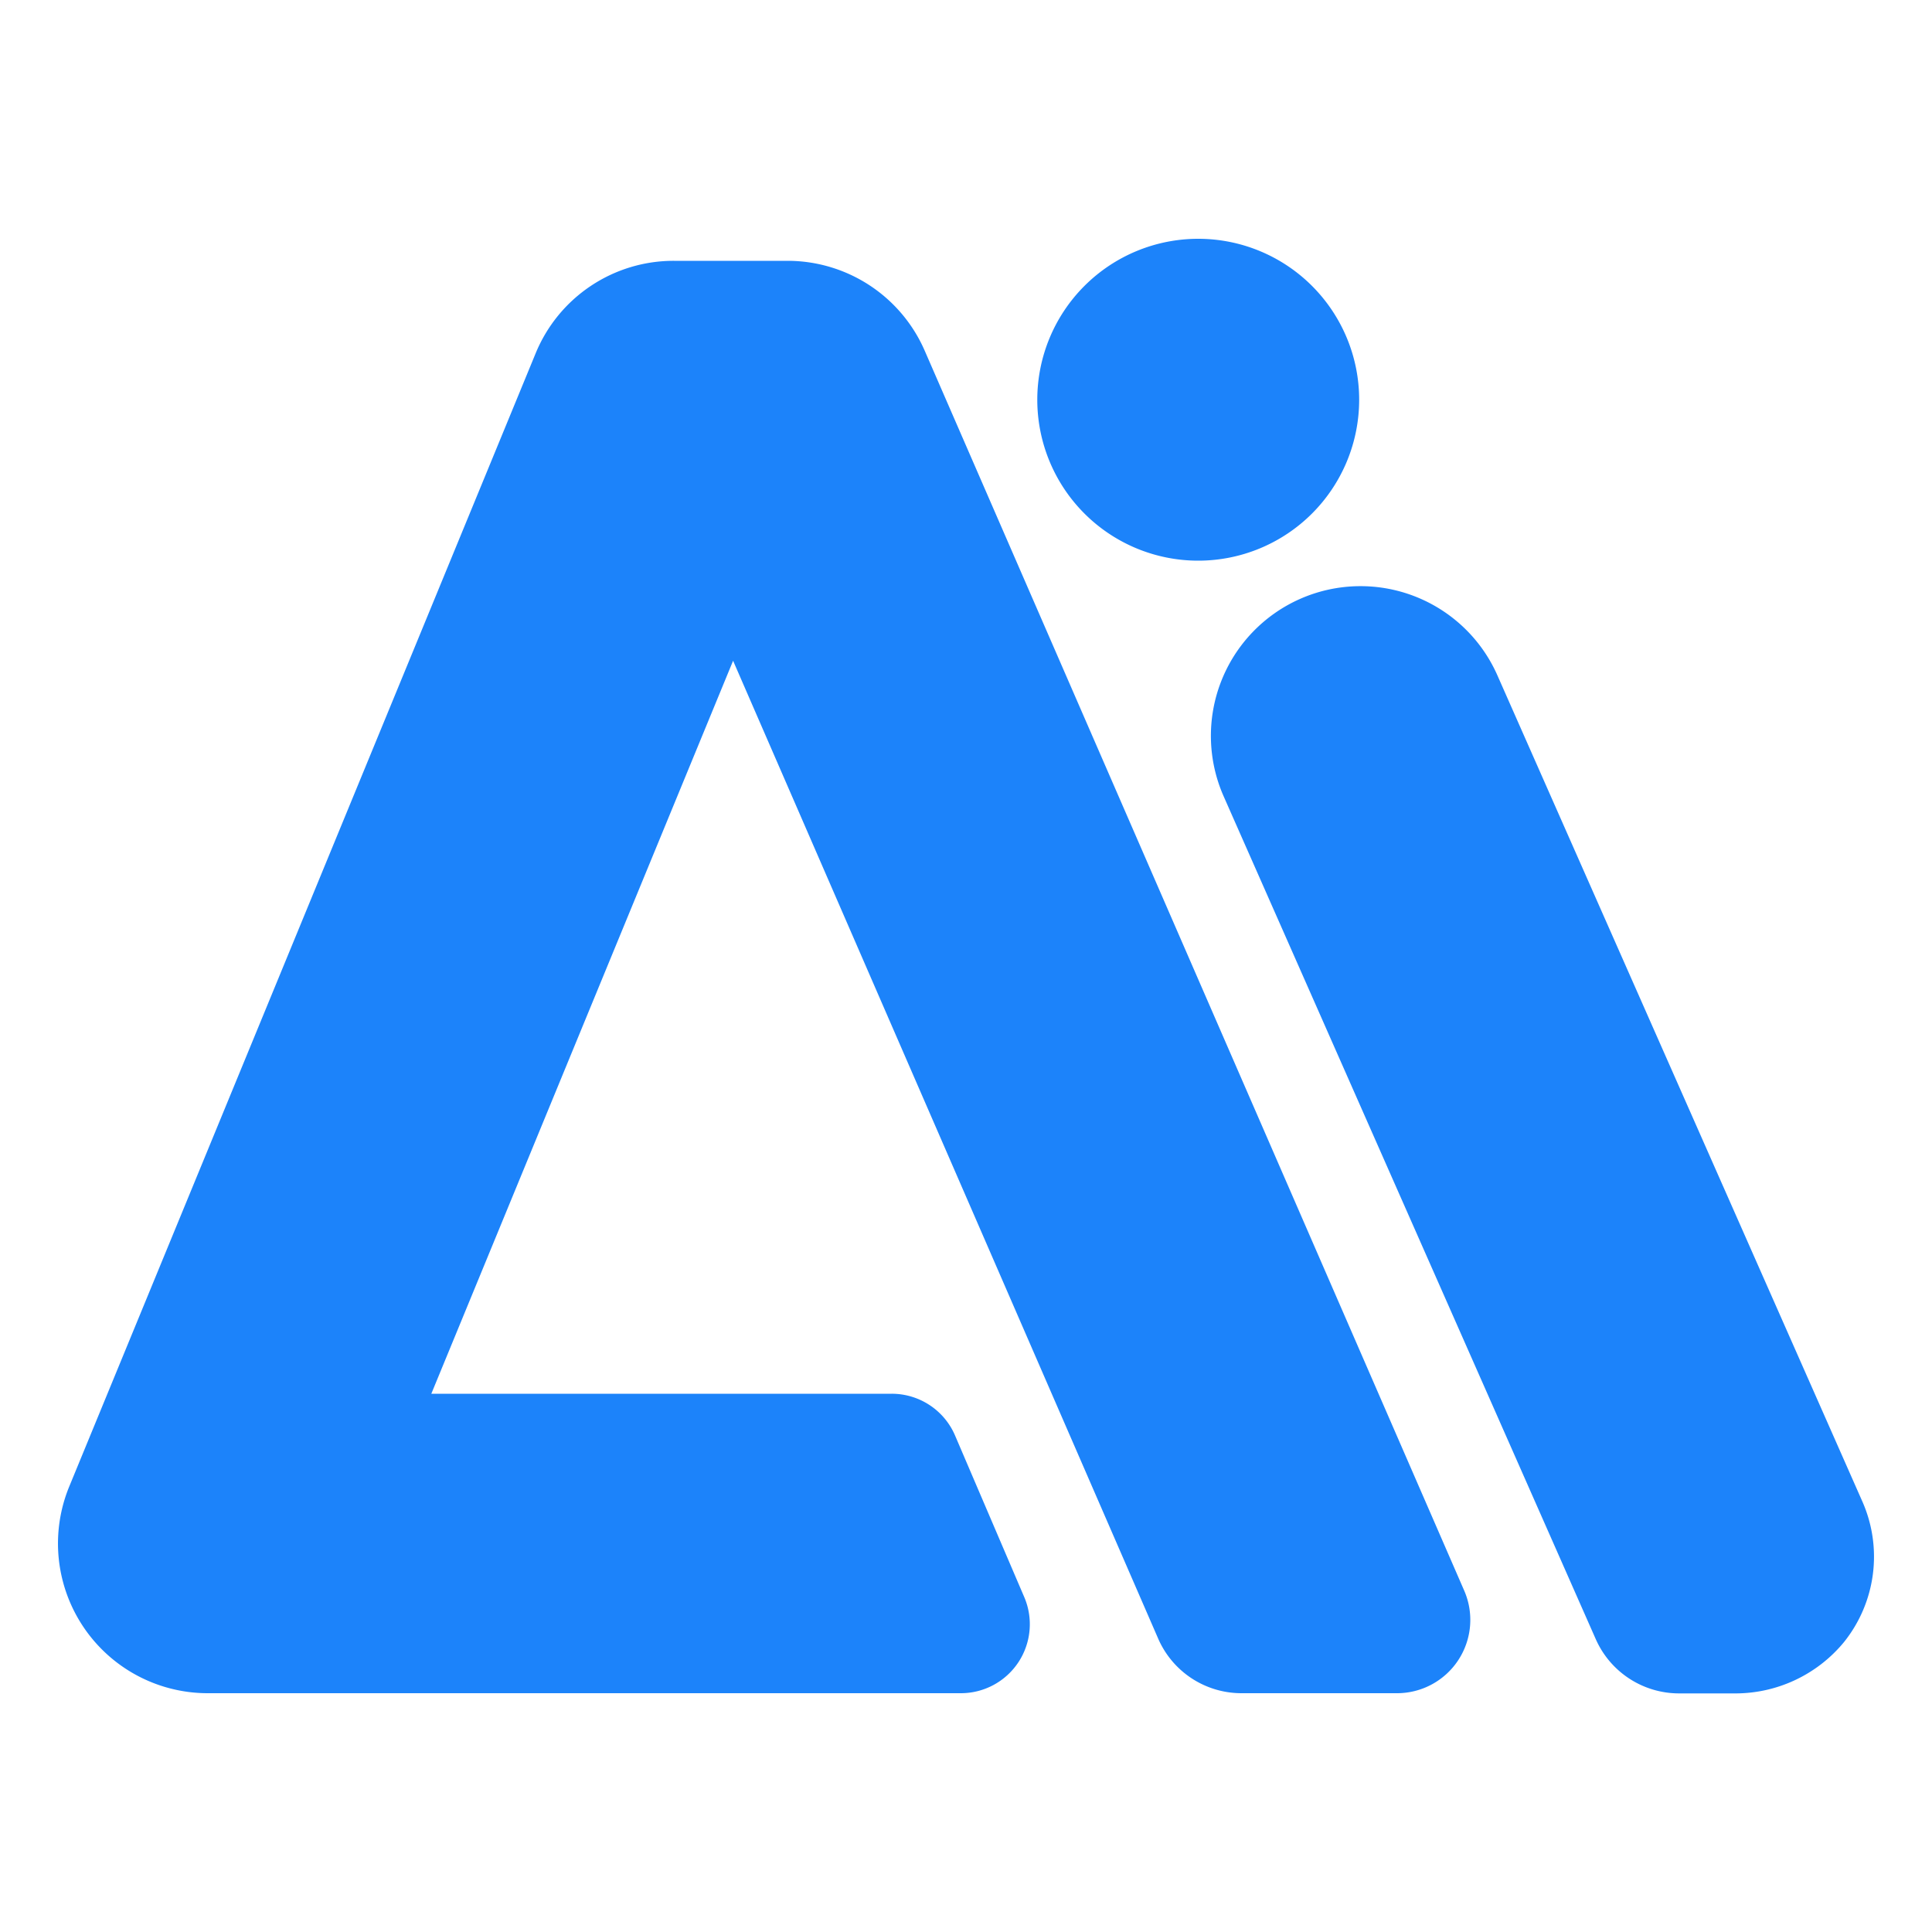 <?xml version="1.0" standalone="no"?><!DOCTYPE svg PUBLIC "-//W3C//DTD SVG 1.1//EN" "http://www.w3.org/Graphics/SVG/1.1/DTD/svg11.dtd"><svg t="1754457629994" class="icon" viewBox="0 0 1024 1024" version="1.1" xmlns="http://www.w3.org/2000/svg" p-id="6509" xmlns:xlink="http://www.w3.org/1999/xlink" width="200" height="200"><path d="M635.085 211.866m-85.299 0a85.299 85.299 0 1 0 170.598 0 85.299 85.299 0 1 0-170.598 0Z" fill="#1C83FA" p-id="6510"></path><path d="M689.05 317.44a79.36 79.36 0 0 0-40.499 104.602l197.274 446.822a48.282 48.282 0 0 0 44.083 28.672h28.979a74.598 74.598 0 0 0 58.419-27.136 72.397 72.397 0 0 0 9.728-74.701L793.6 357.837A79.309 79.309 0 0 0 689.05 317.44zM490.24 186.163A79.309 79.309 0 0 0 417.485 138.24H357.222a79.053 79.053 0 0 0-73.37 49.152L36.71 787.866a79.36 79.36 0 0 0 73.216 109.568h399.36a36.557 36.557 0 0 0 33.587-50.944l-36.659-85.606a36.506 36.506 0 0 0-33.587-22.17H228.608L388.557 350.208l225.28 518.246a48.128 48.128 0 0 0 44.186 28.979h82.176a38.861 38.861 0 0 0 35.84-54.426z" fill="#1C83FA" p-id="6511"></path></svg>
